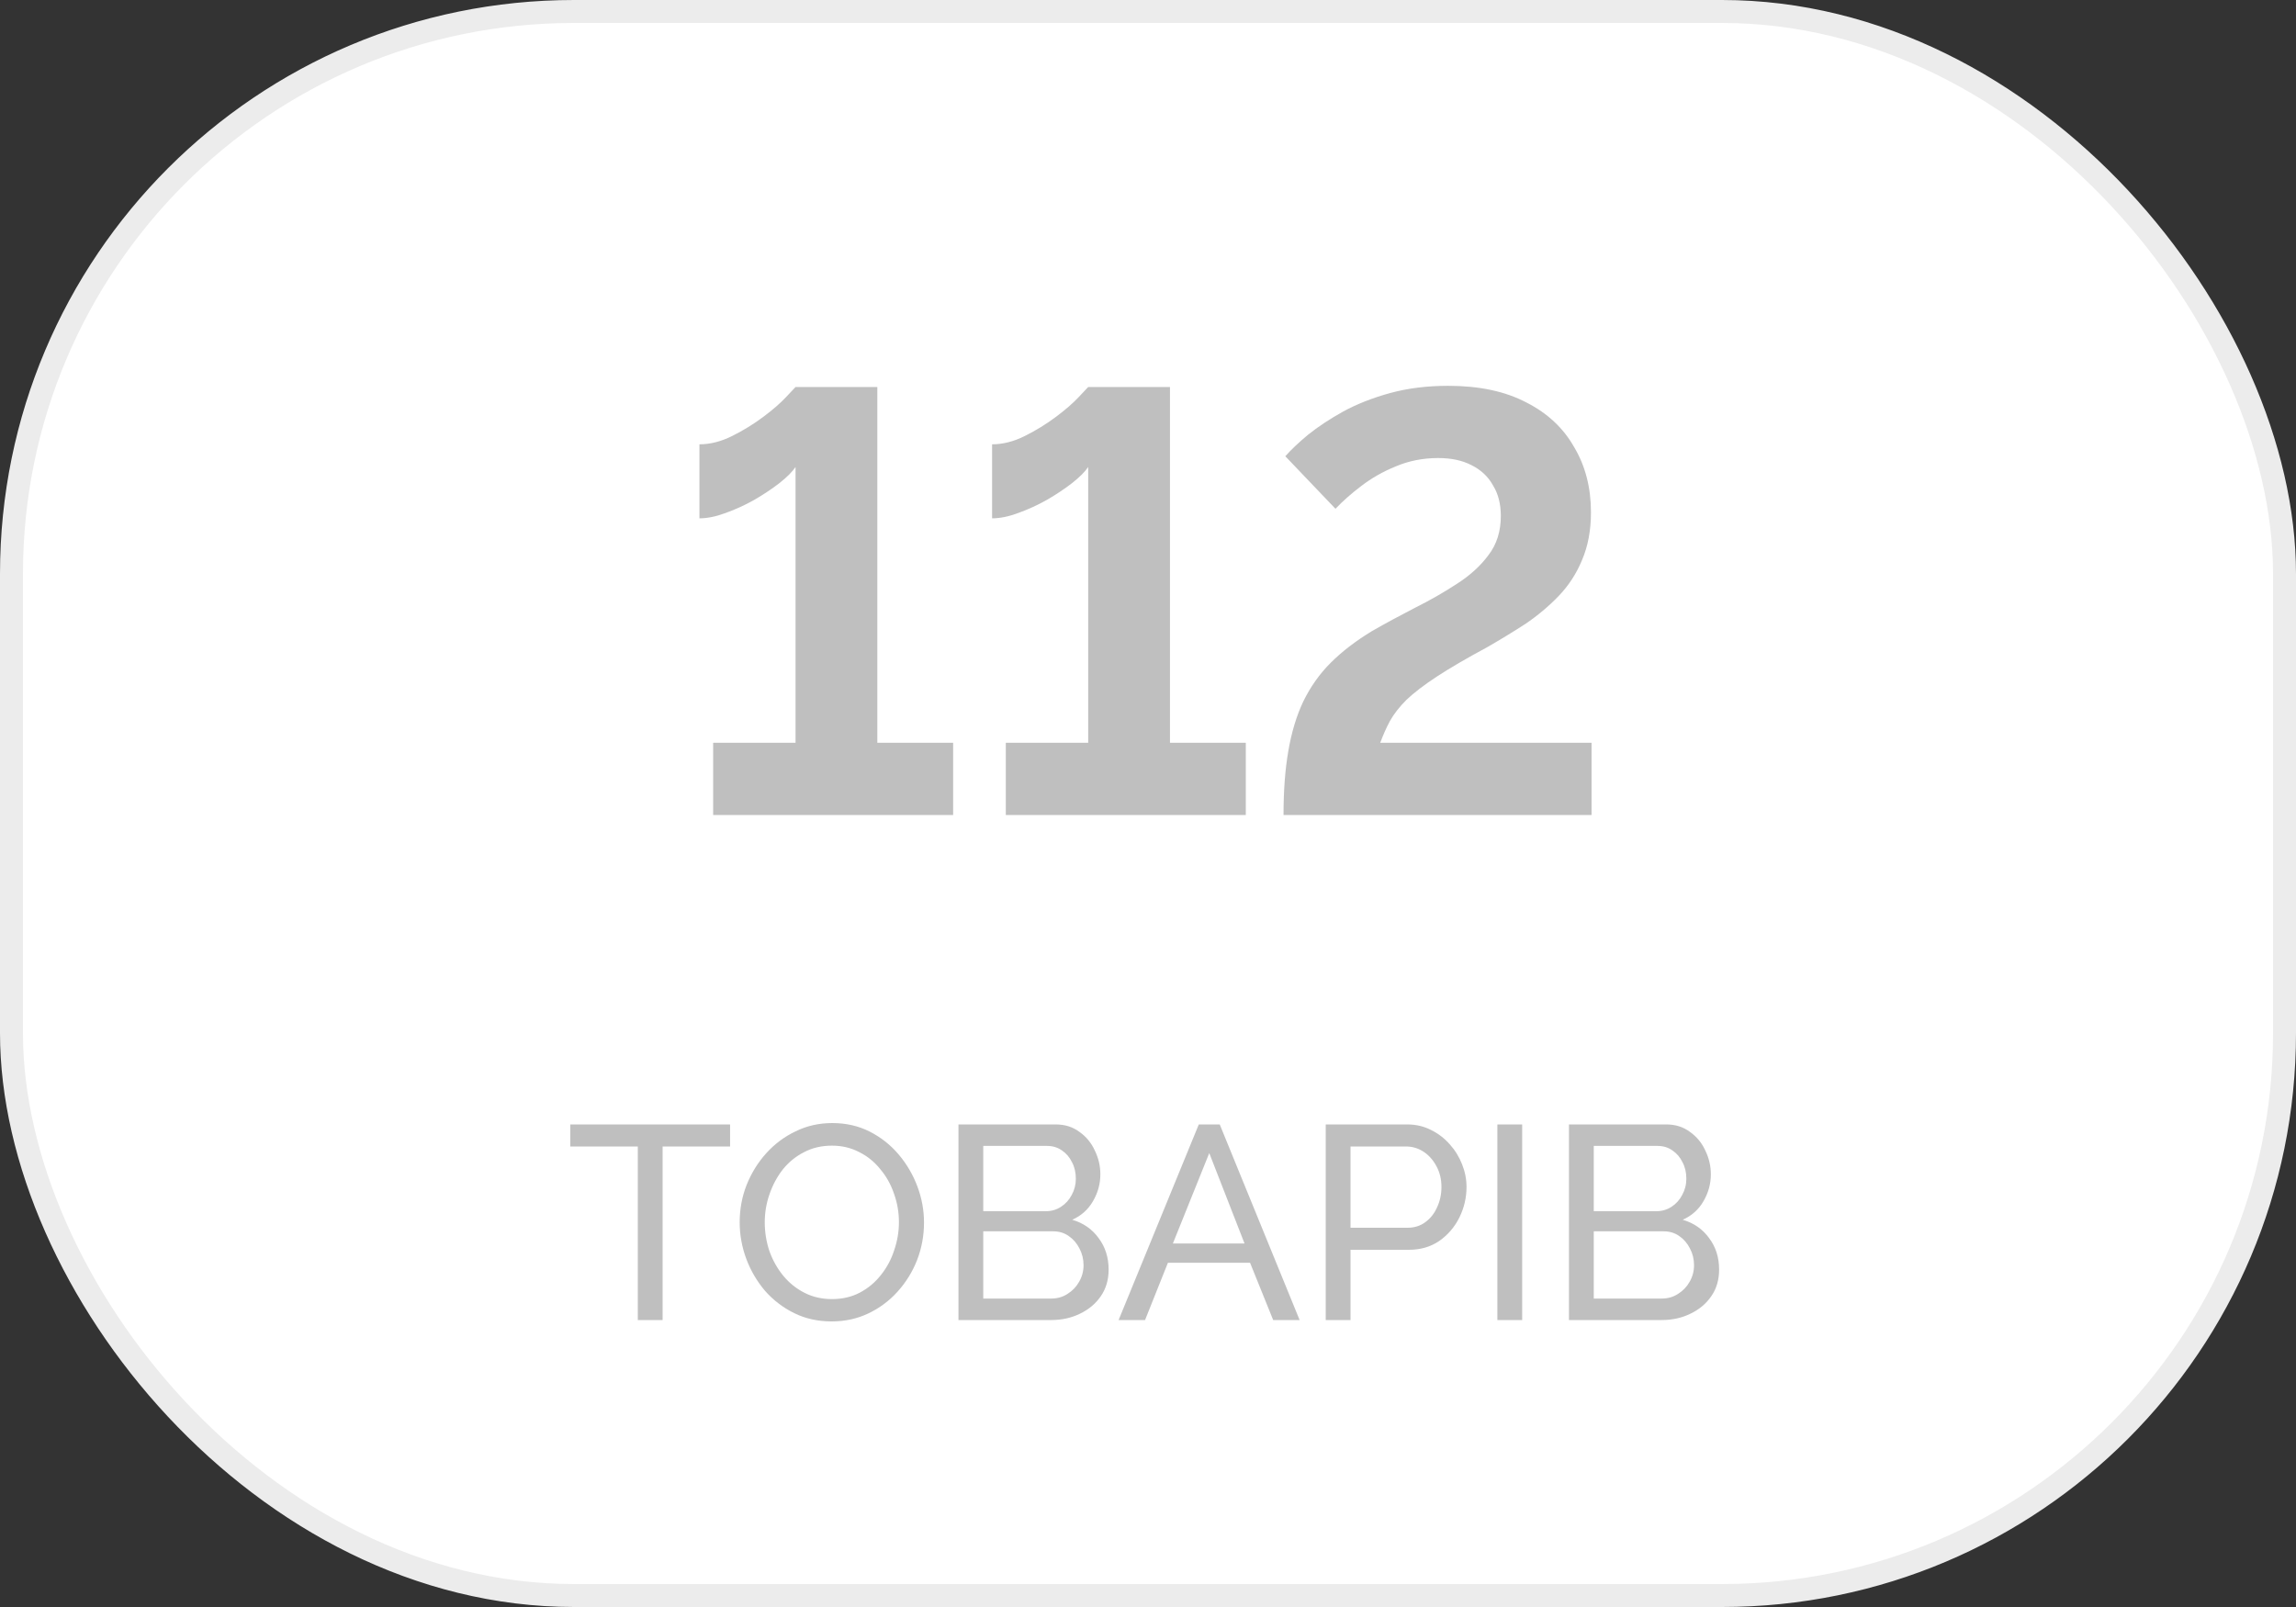 <?xml version="1.0" encoding="UTF-8"?> <svg xmlns="http://www.w3.org/2000/svg" width="100" height="70" viewBox="0 0 100 70" fill="none"><rect x="0" y="0" width="100" height="70" fill="#333333" stroke="none"/><rect x="0.5" y="0.5" width="99" height="69" rx="24.5" fill="white"></rect><rect x="0.5" y="0.5" width="99" height="69" rx="24.5" stroke="#ECECEC"></rect><path d="M41.513 32.354V35.5H31.061V32.354H34.649V20.342C34.51 20.55 34.276 20.784 33.947 21.044C33.635 21.287 33.271 21.529 32.855 21.772C32.456 21.997 32.04 22.188 31.607 22.344C31.191 22.5 30.809 22.578 30.463 22.578V19.354C30.931 19.354 31.407 19.233 31.893 18.99C32.378 18.747 32.829 18.47 33.245 18.158C33.661 17.846 33.99 17.56 34.233 17.3C34.493 17.023 34.631 16.875 34.649 16.858H38.211V32.354H41.513ZM54.259 32.354V35.5H43.807V32.354H47.395V20.342C47.256 20.55 47.022 20.784 46.693 21.044C46.381 21.287 46.017 21.529 45.601 21.772C45.202 21.997 44.786 22.188 44.353 22.344C43.937 22.5 43.556 22.578 43.209 22.578V19.354C43.677 19.354 44.154 19.233 44.639 18.99C45.124 18.747 45.575 18.47 45.991 18.158C46.407 17.846 46.736 17.56 46.979 17.3C47.239 17.023 47.377 16.875 47.395 16.858H50.957V32.354H54.259ZM55.903 35.5C55.903 34.443 55.972 33.515 56.111 32.718C56.25 31.903 56.466 31.184 56.761 30.56C57.073 29.919 57.472 29.355 57.957 28.87C58.442 28.385 59.04 27.925 59.751 27.492C60.358 27.145 60.982 26.807 61.623 26.478C62.282 26.149 62.888 25.802 63.443 25.438C64.015 25.074 64.474 24.658 64.821 24.19C65.185 23.722 65.367 23.15 65.367 22.474C65.367 21.954 65.254 21.512 65.029 21.148C64.821 20.767 64.509 20.472 64.093 20.264C63.694 20.056 63.209 19.952 62.637 19.952C61.978 19.952 61.363 20.073 60.791 20.316C60.236 20.541 59.734 20.827 59.283 21.174C58.85 21.503 58.477 21.833 58.165 22.162L55.981 19.874C56.224 19.597 56.553 19.285 56.969 18.938C57.402 18.591 57.914 18.253 58.503 17.924C59.11 17.595 59.794 17.326 60.557 17.118C61.32 16.91 62.16 16.806 63.079 16.806C64.431 16.806 65.566 17.049 66.485 17.534C67.404 18.002 68.097 18.652 68.565 19.484C69.05 20.299 69.293 21.243 69.293 22.318C69.293 23.098 69.163 23.791 68.903 24.398C68.66 24.987 68.322 25.507 67.889 25.958C67.456 26.409 66.97 26.816 66.433 27.18C65.896 27.527 65.341 27.865 64.769 28.194C63.868 28.679 63.14 29.104 62.585 29.468C62.03 29.832 61.588 30.17 61.259 30.482C60.947 30.794 60.704 31.106 60.531 31.418C60.375 31.713 60.236 32.025 60.115 32.354H69.319V35.5H55.903Z" fill="#BFBFBF"></path><path d="M31.799 49.94H28.859V57.5H27.779V49.94H24.839V48.98H31.799V49.94ZM36.224 57.56C35.624 57.56 35.08 57.44 34.592 57.2C34.104 56.96 33.68 56.636 33.32 56.228C32.968 55.812 32.696 55.348 32.504 54.836C32.312 54.316 32.216 53.784 32.216 53.24C32.216 52.672 32.316 52.132 32.516 51.62C32.724 51.1 33.008 50.64 33.368 50.24C33.736 49.832 34.164 49.512 34.652 49.28C35.14 49.04 35.672 48.92 36.248 48.92C36.848 48.92 37.392 49.044 37.88 49.292C38.368 49.54 38.788 49.872 39.14 50.288C39.492 50.704 39.764 51.168 39.956 51.68C40.148 52.192 40.244 52.716 40.244 53.252C40.244 53.82 40.144 54.364 39.944 54.884C39.744 55.396 39.46 55.856 39.092 56.264C38.732 56.664 38.308 56.98 37.82 57.212C37.332 57.444 36.8 57.56 36.224 57.56ZM33.308 53.24C33.308 53.672 33.376 54.092 33.512 54.5C33.656 54.9 33.856 55.256 34.112 55.568C34.368 55.88 34.676 56.128 35.036 56.312C35.396 56.496 35.796 56.588 36.236 56.588C36.692 56.588 37.1 56.492 37.46 56.3C37.82 56.108 38.124 55.852 38.372 55.532C38.628 55.212 38.82 54.852 38.948 54.452C39.084 54.052 39.152 53.648 39.152 53.24C39.152 52.808 39.08 52.392 38.936 51.992C38.8 51.592 38.6 51.236 38.336 50.924C38.08 50.604 37.772 50.356 37.412 50.18C37.06 49.996 36.668 49.904 36.236 49.904C35.78 49.904 35.372 50 35.012 50.192C34.652 50.376 34.344 50.628 34.088 50.948C33.84 51.268 33.648 51.628 33.512 52.028C33.376 52.42 33.308 52.824 33.308 53.24ZM48.285 55.304C48.285 55.744 48.173 56.128 47.949 56.456C47.725 56.784 47.421 57.04 47.037 57.224C46.661 57.408 46.245 57.5 45.789 57.5H41.745V48.98H45.981C46.381 48.98 46.725 49.088 47.013 49.304C47.309 49.512 47.533 49.784 47.685 50.12C47.845 50.448 47.925 50.792 47.925 51.152C47.925 51.568 47.817 51.96 47.601 52.328C47.393 52.688 47.093 52.956 46.701 53.132C47.189 53.276 47.573 53.544 47.853 53.936C48.141 54.32 48.285 54.776 48.285 55.304ZM47.193 55.112C47.193 54.848 47.133 54.604 47.013 54.38C46.901 54.156 46.745 53.976 46.545 53.84C46.353 53.704 46.129 53.636 45.873 53.636H42.825V56.564H45.789C46.053 56.564 46.289 56.496 46.497 56.36C46.713 56.224 46.881 56.048 47.001 55.832C47.129 55.608 47.193 55.368 47.193 55.112ZM42.825 49.916V52.76H45.537C45.793 52.76 46.017 52.696 46.209 52.568C46.409 52.44 46.565 52.268 46.677 52.052C46.797 51.836 46.857 51.6 46.857 51.344C46.857 51.072 46.801 50.832 46.689 50.624C46.585 50.408 46.437 50.236 46.245 50.108C46.061 49.98 45.849 49.916 45.609 49.916H42.825ZM52.212 48.98H53.124L56.604 57.5H55.452L54.444 55.004H50.868L49.872 57.5H48.72L52.212 48.98ZM54.204 54.164L52.668 50.228L51.084 54.164H54.204ZM57.741 57.5V48.98H61.293C61.669 48.98 62.013 49.06 62.325 49.22C62.637 49.372 62.909 49.58 63.141 49.844C63.373 50.1 63.553 50.392 63.681 50.72C63.809 51.04 63.873 51.368 63.873 51.704C63.873 52.168 63.769 52.612 63.561 53.036C63.353 53.452 63.061 53.792 62.685 54.056C62.309 54.312 61.869 54.44 61.365 54.44H58.821V57.5H57.741ZM58.821 53.48H61.305C61.601 53.48 61.857 53.4 62.073 53.24C62.297 53.08 62.469 52.864 62.589 52.592C62.717 52.32 62.781 52.024 62.781 51.704C62.781 51.368 62.709 51.068 62.565 50.804C62.421 50.532 62.233 50.32 62.001 50.168C61.769 50.016 61.513 49.94 61.233 49.94H58.821V53.48ZM65.217 57.5V48.98H66.297V57.5H65.217ZM74.874 55.304C74.874 55.744 74.763 56.128 74.538 56.456C74.314 56.784 74.01 57.04 73.626 57.224C73.251 57.408 72.835 57.5 72.379 57.5H68.335V48.98H72.57C72.971 48.98 73.314 49.088 73.603 49.304C73.898 49.512 74.123 49.784 74.275 50.12C74.434 50.448 74.514 50.792 74.514 51.152C74.514 51.568 74.406 51.96 74.191 52.328C73.983 52.688 73.683 52.956 73.29 53.132C73.778 53.276 74.162 53.544 74.442 53.936C74.731 54.32 74.874 54.776 74.874 55.304ZM73.782 55.112C73.782 54.848 73.722 54.604 73.603 54.38C73.49 54.156 73.335 53.976 73.135 53.84C72.942 53.704 72.719 53.636 72.463 53.636H69.415V56.564H72.379C72.642 56.564 72.879 56.496 73.087 56.36C73.302 56.224 73.471 56.048 73.591 55.832C73.719 55.608 73.782 55.368 73.782 55.112ZM69.415 49.916V52.76H72.126C72.382 52.76 72.606 52.696 72.799 52.568C72.999 52.44 73.154 52.268 73.266 52.052C73.386 51.836 73.447 51.6 73.447 51.344C73.447 51.072 73.391 50.832 73.278 50.624C73.174 50.408 73.026 50.236 72.835 50.108C72.65 49.98 72.439 49.916 72.198 49.916H69.415Z" fill="#BFBFBF"></path></svg> 